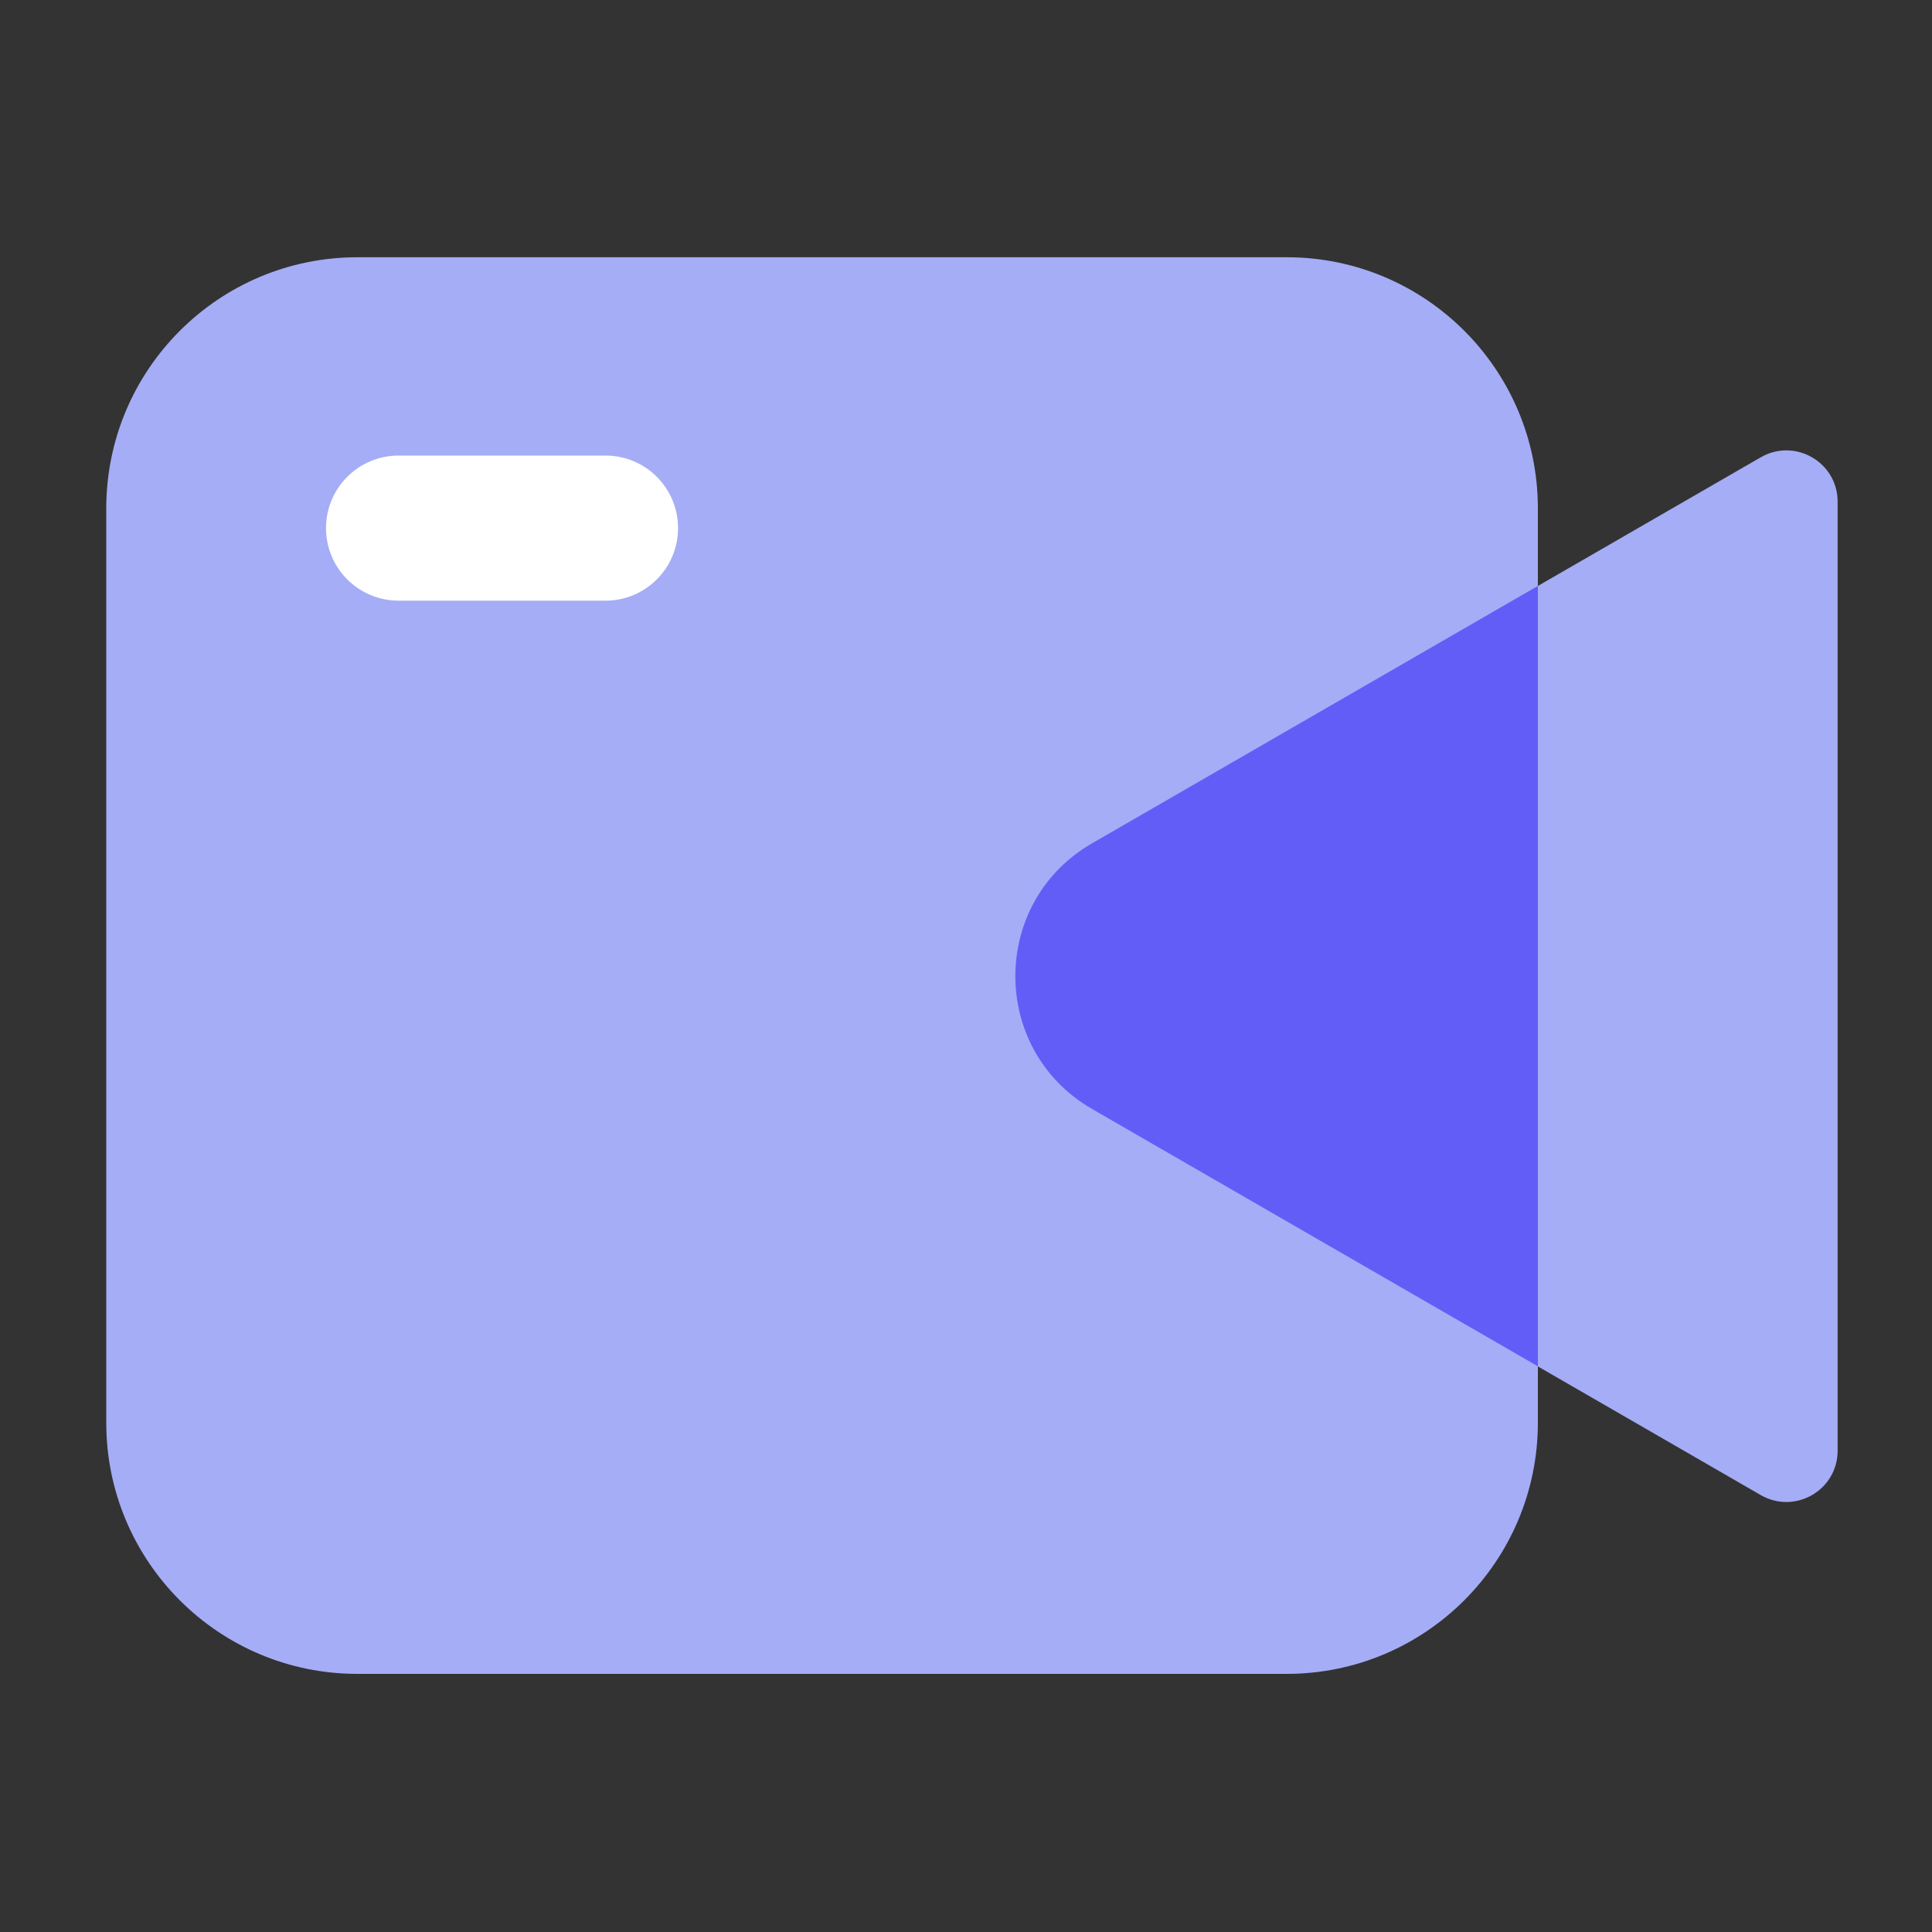 <?xml version="1.0" standalone="no"?><!DOCTYPE svg PUBLIC "-//W3C//DTD SVG 1.1//EN" "http://www.w3.org/Graphics/SVG/1.1/DTD/svg11.dtd"><svg t="1649383855846" class="icon" viewBox="0 0 1024 1024" version="1.1" xmlns="http://www.w3.org/2000/svg" p-id="23337" xmlns:xlink="http://www.w3.org/1999/xlink" width="300" height="300"><rect x="0" y="0" width="1024" height="1024" fill="#333333" stroke="none"/><defs><style type="text/css">@font-face { font-family: feedback-iconfont; src: url("//at.alicdn.com/t/font_1031158_u69w8yhxdu.woff2?t=1630033759944") format("woff2"), url("//at.alicdn.com/t/font_1031158_u69w8yhxdu.woff?t=1630033759944") format("woff"), url("//at.alicdn.com/t/font_1031158_u69w8yhxdu.ttf?t=1630033759944") format("truetype"); }
</style></defs><path d="M681.933 887.194H189.44c-73.523 0-133.12-59.597-133.12-133.12V269.466c0-73.523 59.597-133.12 133.12-133.12h492.544c73.523 0 133.12 59.597 133.12 133.12v484.608c-0.051 73.523-59.648 133.12-133.171 133.12z" fill="#A5ADF6" p-id="23338"></path><path d="M578.816 587.827l354.406 204.595c18.125 10.445 40.755-2.611 40.755-23.501V265.882c0-20.89-22.63-33.946-40.755-23.501L578.816 446.976c-54.221 31.334-54.221 109.517 0 140.851z" fill="#A5ADF6" p-id="23339"></path><path d="M815.053 310.579L578.816 446.976c-54.221 31.283-54.221 109.517 0 140.8l236.288 136.397V310.579z" fill="#635DF7" p-id="23340"></path><path d="M320.922 318.362H211.251c-21.248 0-38.451-17.203-38.451-38.451s17.203-38.451 38.451-38.451h109.67c21.248 0 38.451 17.203 38.451 38.451s-17.203 38.451-38.451 38.451z" fill="#FFFFFF" p-id="23341"></path></svg>